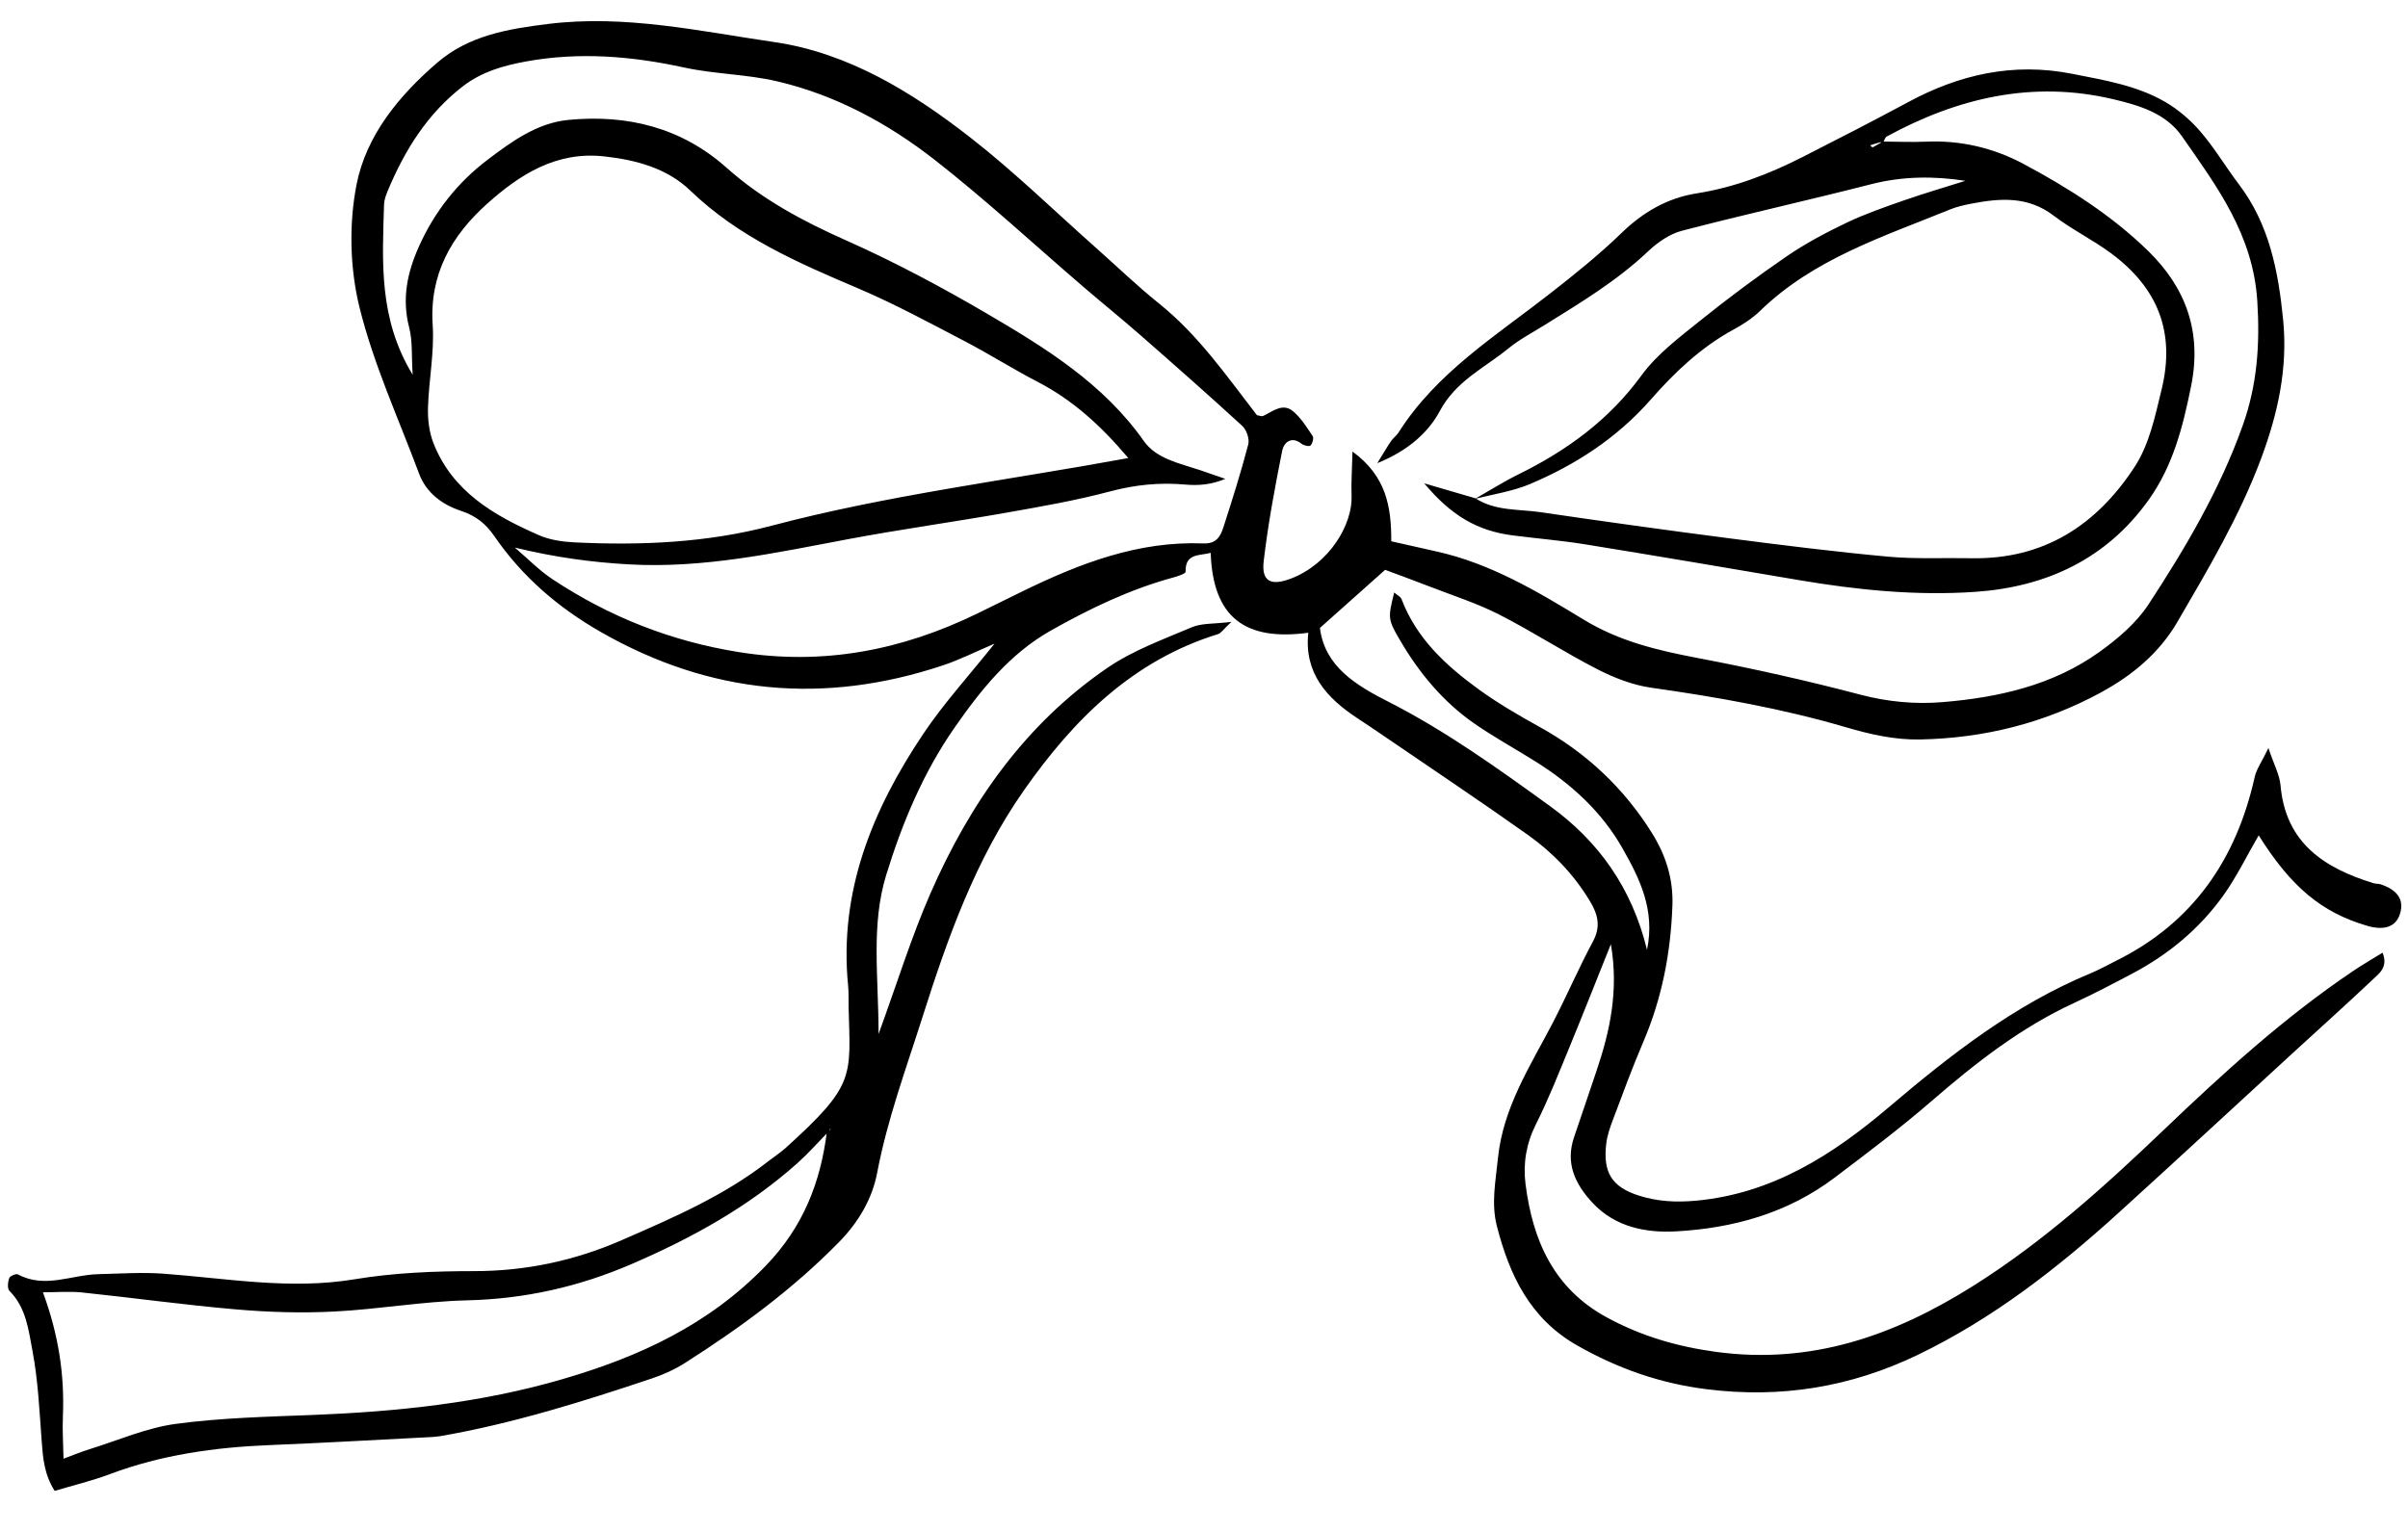 <?xml version="1.0" encoding="UTF-8"?>
<svg id="Layer_1" data-name="Layer 1" xmlns="http://www.w3.org/2000/svg" version="1.1" viewBox="0 0 595.28 378.73">
  <defs>
    <style>
      .cls-1 {
        fill: #000;
        stroke-width: 0px;
      }
    </style>
  </defs>
  <path class="cls-1" d="M465.37,35c3.59.02,7.18.19,10.76.03,8.58-.38,16.69,1.54,24.15,5.53,11.09,5.93,21.75,12.69,30.79,21.52,9.33,9.11,13.28,20.03,10.6,33.35-2.02,10.04-4.46,19.73-10.49,28.17-10.48,14.68-25.38,21.54-42.79,22.75-14.63,1.02-29.25-.45-43.74-2.91-17.6-2.99-35.2-5.99-52.83-8.84-5.89-.95-11.85-1.43-17.77-2.19-8.82-1.12-15.27-4.88-21.97-12.89,4.45,1.3,8.55,2.5,12.66,3.7,4.93,3.2,10.69,2.64,16.12,3.44,15.59,2.29,31.2,4.46,46.82,6.48,12.98,1.68,25.98,3.31,39.02,4.51,6.84.63,13.76.26,20.65.39,17.78.34,30.83-8.08,40.26-22.45,3.76-5.72,5.11-12.53,6.75-19.24,3.51-14.33-1.05-25.22-12.43-33.68-4.54-3.37-9.72-5.89-14.21-9.32-6.39-4.9-13.31-4.36-20.46-2.97-1.75.34-3.53.74-5.17,1.41-16.52,6.74-33.72,12.2-46.98,25.09-1.91,1.85-4.24,3.36-6.59,4.63-8.02,4.37-14.51,10.53-20.44,17.3-8.26,9.42-18.45,16.06-29.83,20.88-4.3,1.82-9.08,2.5-13.64,3.69,3.58-2.04,7.08-4.26,10.77-6.08,11.98-5.9,22.39-13.46,30.42-24.48,3.79-5.2,9.25-9.3,14.35-13.41,6.98-5.62,14.19-10.99,21.59-16.06,4.63-3.17,9.66-5.84,14.74-8.27,4.56-2.18,9.38-3.84,14.17-5.52,5.03-1.76,10.16-3.25,15.22-4.85-7.7-1.18-15.44-1.17-23.3.84-15.56,3.99-31.26,7.46-46.8,11.52-3.03.79-6.01,2.87-8.33,5.07-7.68,7.28-16.64,12.66-25.53,18.2-3.05,1.9-6.28,3.58-9.04,5.84-5.9,4.82-12.94,7.98-16.95,15.49-2.74,5.12-7.68,9.74-15.44,12.86,1.75-2.81,2.54-4.2,3.45-5.52.51-.73,1.3-1.27,1.78-2.02,9.36-14.79,23.96-23.85,37.32-34.28,6.12-4.78,12.22-9.66,17.79-15.06,5.36-5.2,11.38-8.7,18.65-9.84,9.26-1.46,17.8-4.74,26.12-8.97,8.77-4.46,17.5-8.94,26.17-13.61,12.5-6.74,25.82-9.89,40.56-6.97,7.97,1.58,15.83,2.85,22.86,6.9,3.28,1.89,6.34,4.52,8.81,7.4,3.49,4.06,6.24,8.74,9.49,13.02,7.54,9.94,9.76,21.56,10.94,33.55,1.16,11.85-1.27,23.02-5.4,34.12-5.35,14.38-13.11,27.43-20.77,40.58-4.52,7.75-11.19,13.22-18.93,17.43-13.89,7.54-28.77,11.27-44.58,11.6-6.39.13-12.39-1.26-18.43-3.03-15.75-4.62-31.86-7.47-48.11-9.77-4.6-.65-9.21-2.46-13.38-4.6-8.23-4.22-16.02-9.33-24.27-13.52-5.54-2.82-11.54-4.72-17.35-6.98-3.79-1.48-7.62-2.86-10.78-4.05-5.4,4.81-10.72,9.55-16.12,14.37,1.18,9.54,8.9,14.16,16.95,18.26,14.19,7.23,27.06,16.49,39.89,25.77,11.98,8.66,20.26,20.17,24.02,35.57,2.06-9.93-1.85-17.67-6.06-25.1-5.11-9.02-12.63-15.9-21.39-21.4-5.06-3.18-10.32-6.05-15.22-9.45-7.75-5.37-13.66-12.53-18.4-20.62-3.07-5.23-2.96-5.56-1.43-11.79.72.63,1.58,1.02,1.82,1.65,3.67,9.67,10.91,16.36,18.95,22.21,4.81,3.5,10.01,6.52,15.23,9.41,11.53,6.38,20.79,15.1,27.74,26.24,3.38,5.42,5.26,11.23,5.04,17.81-.41,11.75-2.58,23.03-7.23,33.87-2.69,6.29-5.04,12.72-7.46,19.13-.73,1.93-1.43,3.93-1.67,5.96-.84,7.1,1.32,10.72,8.15,12.88,4.51,1.42,9.07,1.69,14.05,1.23,18.9-1.74,33.84-11.39,47.6-23.07,15.35-13.03,31.05-25.32,49.82-33.11,2.2-.91,4.29-2.09,6.43-3.15,19.02-9.43,29.72-25.1,34.26-45.47.43-1.91,1.69-3.63,3.39-7.13,1.36,4.1,2.76,6.62,2.99,9.25,1.26,14.27,10.83,20.43,23.02,24.18.57.17,1.21.09,1.77.28,4.19,1.41,5.77,3.84,4.76,7.21-.97,3.24-3.81,4.3-8.13,3.04-11.2-3.27-18.81-9.58-26.82-22.37-2.98,5.11-5.52,10.42-8.91,15.1-5.85,8.09-13.44,14.38-22.3,19.06-4.75,2.51-9.51,5.02-14.39,7.27-13.19,6.07-24.42,14.88-35.32,24.32-7.67,6.64-15.81,12.76-23.91,18.89-11.58,8.77-25.12,12.53-39.28,13.29-7.35.4-14.97-1.04-20.57-7.06-4.33-4.66-6.78-9.8-4.55-16.29,1.84-5.34,3.61-10.7,5.43-16.04,3.4-9.97,5.64-20.08,3.65-31.63-3.64,9.08-6.91,17.4-10.32,25.67-2.61,6.34-5.13,12.74-8.2,18.85-2.4,4.78-3.22,9.72-2.58,14.78,1.76,13.92,6.94,25.84,20.09,32.99,8.5,4.62,17.32,7.21,27.02,8.53,23.62,3.2,44.06-4.05,63.55-16.31,17.35-10.92,32.45-24.55,47.17-38.63,14.74-14.09,29.77-27.79,46.72-39.22,2.35-1.59,4.82-3.01,7.32-4.56,1.44,3.57-.83,5.14-2.45,6.67-6.52,6.16-13.21,12.15-19.82,18.22-14.33,13.15-28.6,26.38-43.01,39.46-15.11,13.72-31.15,26.21-49.65,35.12-16.52,7.95-33.75,10.8-52.19,8.48-11.58-1.45-21.88-5.11-31.89-10.77-11.69-6.61-16.78-17.31-19.93-29.52-1.46-5.65-.31-11.18.25-16.79,1.25-12.58,8-22.83,13.6-33.6,3.43-6.61,6.37-13.48,9.89-20.04,2-3.73,1.23-6.71-.78-10.03-3.95-6.54-9.13-11.94-15.26-16.29-11.94-8.48-24.13-16.61-36.22-24.88-1.98-1.35-3.96-2.69-5.96-4-7.61-4.99-13.22-11.18-12.15-21.14-15.51,2.09-23.58-3.67-24.13-19.76-2.67.76-6.34,0-6.2,4.69.01.45-1.94,1.11-3.06,1.41-10.72,2.92-20.66,7.7-30.26,13.12-10.15,5.73-17.32,14.68-23.83,24.05-7.72,11.11-12.9,23.5-16.86,36.38-3.78,12.29-1.92,24.87-1.89,39.34,4.69-12.88,8.14-24.08,12.81-34.75,9.74-22.28,23.38-41.85,43.73-55.78,6.3-4.32,13.76-7.03,20.87-10.05,2.46-1.05,5.48-.8,9.81-1.34-2.01,1.88-2.55,2.79-3.29,3.02-21.11,6.53-35.7,21.1-47.98,38.61-11.99,17.1-18.86,36.46-25.1,56.11-4.05,12.76-8.7,25.3-11.21,38.55-1.22,6.43-4.65,12.22-9.42,17.08-11.39,11.63-24.4,21.17-38.06,29.88-2.5,1.59-5.28,2.86-8.09,3.8-17.22,5.78-34.55,11.21-52.51,14.32-.88.15-1.79.19-2.69.24-13.15.67-26.3,1.43-39.45,1.96-13.49.55-26.69,2.39-39.42,7.17-4.43,1.66-9.07,2.77-13.68,4.15-2.62-4.16-2.9-8.21-3.21-12.35-.55-7.44-.89-14.95-2.27-22.26-.97-5.13-1.55-10.72-5.69-14.84-.56-.56-.41-2.19-.07-3.15.18-.53,1.69-1.18,2.14-.94,6.68,3.6,13.29.09,19.92-.05,5.35-.12,10.72-.51,16.04-.12,15.75,1.15,31.35,4.04,47.32,1.38,9.68-1.61,19.66-2.01,29.5-2.01,12.8,0,24.91-2.59,36.51-7.66,12.59-5.5,25.25-10.93,36.2-19.49,1.41-1.1,2.94-2.08,4.27-3.27,17.37-15.67,16.06-17.6,15.61-34.78-.05-1.8.06-3.61-.12-5.4-2.3-23.26,5.99-43.46,18.54-62.2,5.08-7.59,11.32-14.41,17.65-22.36-4.72,2.01-8.63,4-12.76,5.37-29.35,9.78-57.46,7.22-84.49-8.21-10.61-6.06-19.52-13.74-26.38-23.72-2.17-3.16-4.6-5.06-8.24-6.27-4.6-1.53-8.59-4.39-10.4-9.25-5.09-13.66-11.26-27.06-14.72-41.12-2.37-9.63-2.63-20.54-.73-30.27,2.37-12.17,10.49-22.05,19.96-30.2,7.8-6.7,17.34-8.33,27.37-9.57,19.06-2.36,37.5,1.79,55.96,4.48,18.34,2.67,34.17,12.44,48.61,23.72,10.83,8.46,20.72,18.13,31.03,27.27,5.15,4.57,10.12,9.37,15.48,13.67,9.71,7.79,16.69,17.9,24.18,27.6.53.07,1.16.37,1.56.18,2.38-1.11,4.8-3.3,7.38-1.15,1.96,1.64,3.39,3.96,4.83,6.12.33.5-.02,1.82-.51,2.35-.28.3-1.66.02-2.21-.42-2.58-2.06-4.41-.23-4.79,1.66-1.81,9.04-3.5,18.14-4.58,27.29-.6,5.05,1.72,6.28,6.69,4.39,9.62-3.66,15.31-13.5,15.03-20.49-.13-3.23.12-6.47.23-10.94,8.32,6.08,9.61,13.6,9.58,22.19,3.63.82,7.36,1.68,11.1,2.5,13.35,2.93,25,9.89,36.38,16.82,9,5.49,18.47,7.68,28.45,9.58,13.42,2.55,26.79,5.54,40,9.02,6.81,1.79,13.55,2.42,20.4,1.85,13.82-1.15,27.22-4.16,38.71-12.39,4.55-3.26,9.13-7.15,12.15-11.76,9.16-13.98,17.66-28.4,23.31-44.29,3.55-9.97,4.27-19.85,3.6-30.62-1.02-16.52-9.97-28.42-18.63-40.85-4.01-5.76-10.65-7.67-16.97-9.17-19.87-4.71-38.43-.38-56.03,9.23-.42.23-.57.95-.85,1.44-.29,0-.59-.08-.86,0-.8.21-1.59.48-2.38.73.22.17.54.54.65.48.83-.42,1.62-.92,2.42-1.4ZM204.64,280.02c-2.49,2.54-4.84,5.22-7.48,7.58-12.13,10.84-26.12,18.55-41.02,24.98-13.06,5.63-26.41,8.63-40.65,8.97-10.98.26-21.91,2.22-32.9,2.77-8.01.41-16.11.17-24.11-.52-12.74-1.09-25.42-2.86-38.14-4.19-3.12-.33-6.3-.05-9.73-.05,3.87,10.48,5.37,20.4,4.94,30.66-.15,3.56.1,7.14.16,10.71-.28.35-.56.7-.84,1.06.23-.41.45-.81.68-1.22,2.19-.81,4.36-1.72,6.59-2.41,7.08-2.2,14.06-5.28,21.32-6.26,11.21-1.51,22.62-1.76,33.95-2.21,20.89-.83,41.48-2.96,61.72-8.87,18.97-5.54,36.04-13.43,50.09-27.93,9.27-9.57,13.63-20.61,15.2-33.31.24-.1.52-.16.72-.32.13-.1.16-.33.24-.5-.24.35-.48.7-.72,1.05ZM278.92,113.26c-6.85-8.12-13.82-14.39-22.43-18.85-6.09-3.15-11.9-6.86-17.99-10.03-8.71-4.54-17.37-9.25-26.4-13.09-14.88-6.32-29.54-12.68-41.48-24.19-5.67-5.47-13.33-7.56-21.26-8.43-11.85-1.31-20.89,4.49-28.97,11.74-8.72,7.82-14.26,17.34-13.43,29.92.45,6.77-.96,13.64-1.16,20.48-.08,2.89.29,6.01,1.32,8.68,4.69,12.08,15.04,17.99,26.1,22.85,2.65,1.16,5.76,1.62,8.68,1.77,16.48.81,32.9.11,48.92-4.13,28.54-7.55,57.8-11.15,88.08-16.71ZM127.27,135.41c3.1,2.63,5.97,5.61,9.34,7.84,14.07,9.31,29.36,15.35,46.16,18.02,20.84,3.32,40.27-.49,58.96-9.62,3.76-1.83,7.5-3.7,11.26-5.53,14.05-6.85,28.49-12.38,44.48-11.74,3.28.13,4.25-1.79,4.98-4.04,2.19-6.77,4.33-13.57,6.13-20.45.35-1.33-.42-3.59-1.47-4.56-8.37-7.68-16.89-15.19-25.44-22.67-4.5-3.94-9.16-7.7-13.7-11.6-12.26-10.52-24.13-21.54-36.84-31.48-11.57-9.05-24.55-16.09-39.01-19.47-7.51-1.76-15.42-1.77-22.97-3.41-12.99-2.83-25.87-3.9-39.07-1.51-5.72,1.04-11,2.57-15.62,6.12-8.77,6.75-14.39,15.79-18.59,25.83-.45,1.09-.9,2.27-.93,3.43-.42,14.08-1.37,28.25,7.07,42.09-.3-4.63.01-8.31-.86-11.68-1.83-7.09-.5-13.52,2.39-19.98,3.88-8.68,9.62-15.93,17.1-21.58,5.93-4.48,12.17-9.02,19.87-9.77,14.57-1.41,27.97,1.9,39.11,11.83,8.82,7.86,18.91,13.24,29.65,18.01,11.95,5.32,23.57,11.53,34.87,18.15,14.42,8.45,28.65,17.25,38.62,31.41,3.1,4.41,8.82,5.51,13.83,7.18,2.11.71,4.21,1.45,6.32,2.18-3.45,1.46-6.7,1.7-9.9,1.41-6.32-.56-12.38.04-18.57,1.69-8.32,2.22-16.85,3.71-25.34,5.21-13.18,2.33-26.45,4.16-39.59,6.63-17.88,3.37-35.63,7.25-54.05,6.21-9.29-.53-18.31-1.75-28.2-4.16Z"/>
</svg>
